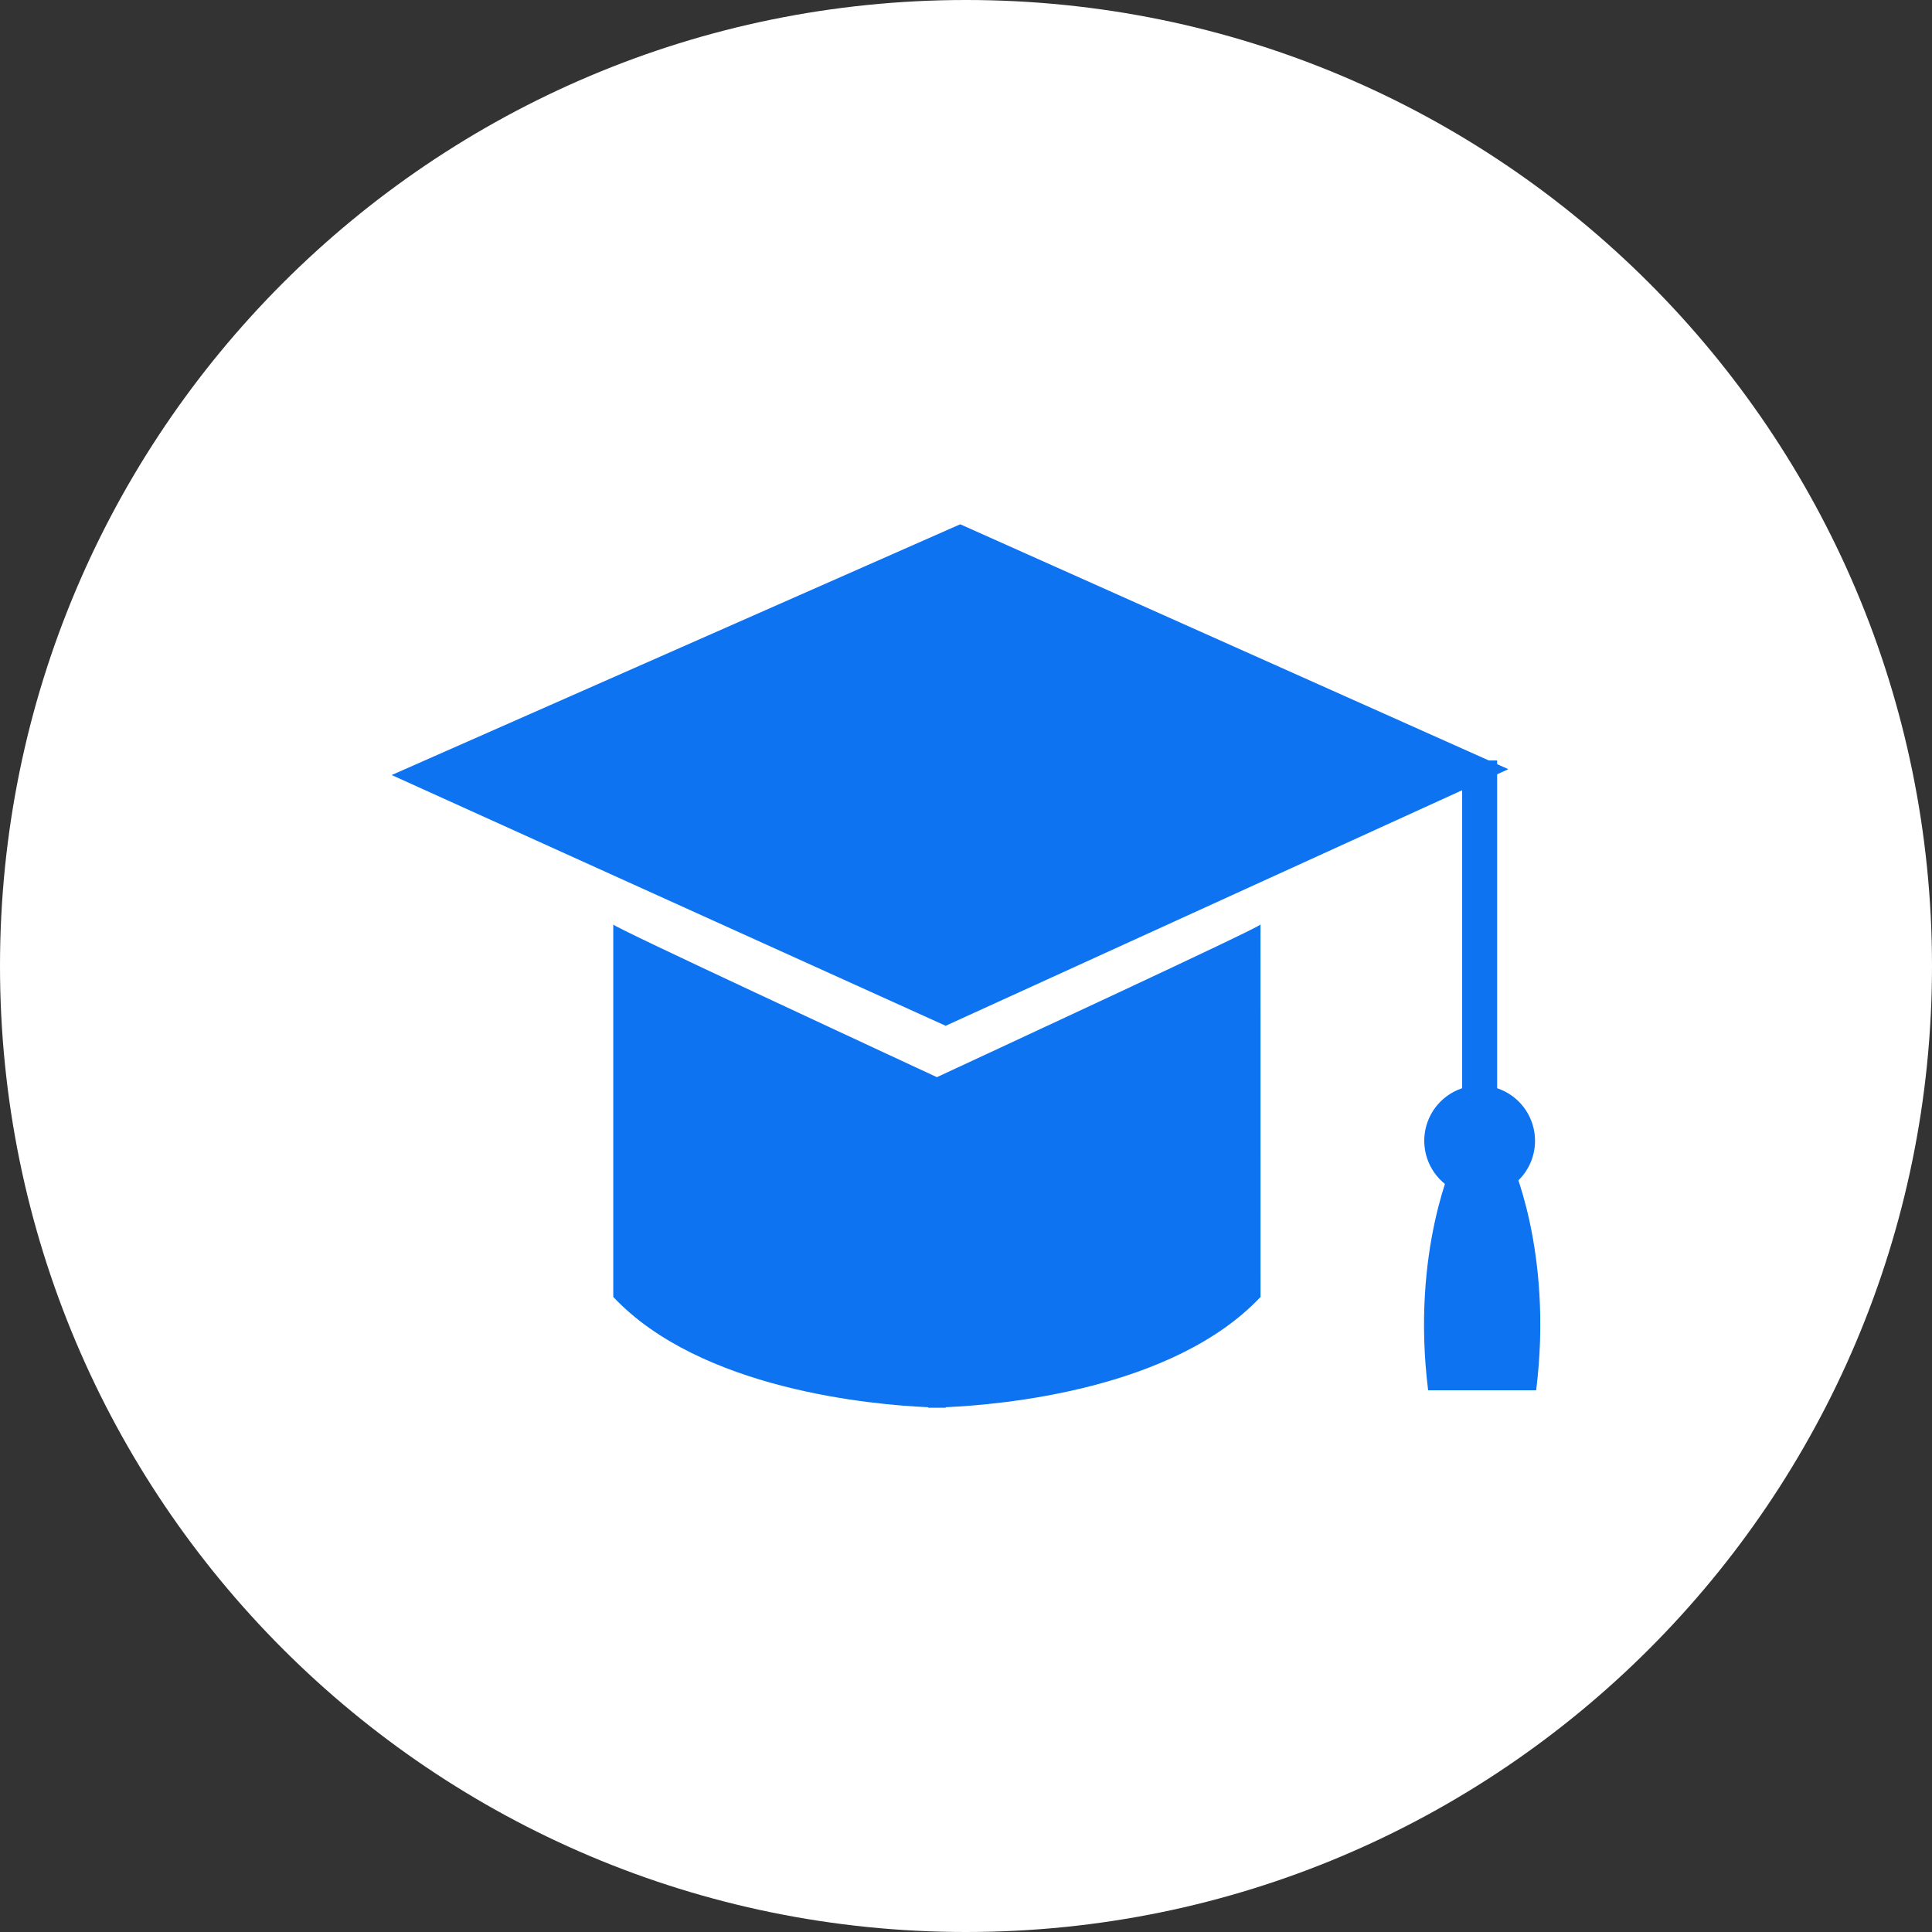 <svg width="96" height="96" viewBox="0 0 96 96" fill="none" xmlns="http://www.w3.org/2000/svg">
<rect x="0" y="0" width="96" height="96" fill="#333333" stroke="none"/>
<path d="M48 96C74.51 96 96 74.51 96 48C96 21.49 74.51 0 48 0C21.49 0 0 21.49 0 48C0 74.51 21.49 96 48 96Z" fill="white"/>
<path d="M46.989 50.97L19.462 38.511L47.713 26.051L74.948 38.22L46.989 50.97Z" fill="#0D73F1"/>
<path d="M74.392 37.787H72.654V56.042H74.392V37.787Z" fill="#0D73F1"/>
<path d="M76.275 56.693C76.276 56.148 76.116 55.615 75.815 55.161C75.513 54.707 75.084 54.353 74.581 54.144C74.078 53.935 73.524 53.879 72.989 53.985C72.455 54.09 71.964 54.352 71.578 54.737C71.193 55.121 70.93 55.612 70.823 56.146C70.717 56.681 70.771 57.234 70.979 57.738C71.188 58.241 71.541 58.672 71.994 58.974C72.447 59.277 72.98 59.438 73.524 59.438C74.253 59.437 74.951 59.148 75.467 58.633C75.982 58.119 76.273 57.421 76.275 56.693V56.693Z" fill="#0D73F1"/>
<path d="M72.276 57.562C72.276 57.562 70.095 62.126 70.963 69.081H74.093V56.912C74.093 56.912 72.276 57.924 72.276 57.562Z" fill="#0D73F1"/>
<path d="M75.032 57.562C75.032 57.562 77.201 62.126 76.331 69.081H73.224V56.912C73.224 56.912 75.034 57.924 75.032 57.562Z" fill="#0D73F1"/>
<path d="M62.634 45.938C62.634 46.069 49.155 52.312 46.554 53.524C43.952 52.312 30.473 46.067 30.473 45.938V64.444C34.817 69.06 43.38 69.806 46.119 69.924V69.949C46.119 69.949 46.277 69.949 46.554 69.949C46.832 69.949 46.989 69.949 46.989 69.949V69.924C49.729 69.804 58.29 69.06 62.636 64.444L62.634 45.938Z" fill="#0D73F1"/>
</svg>
